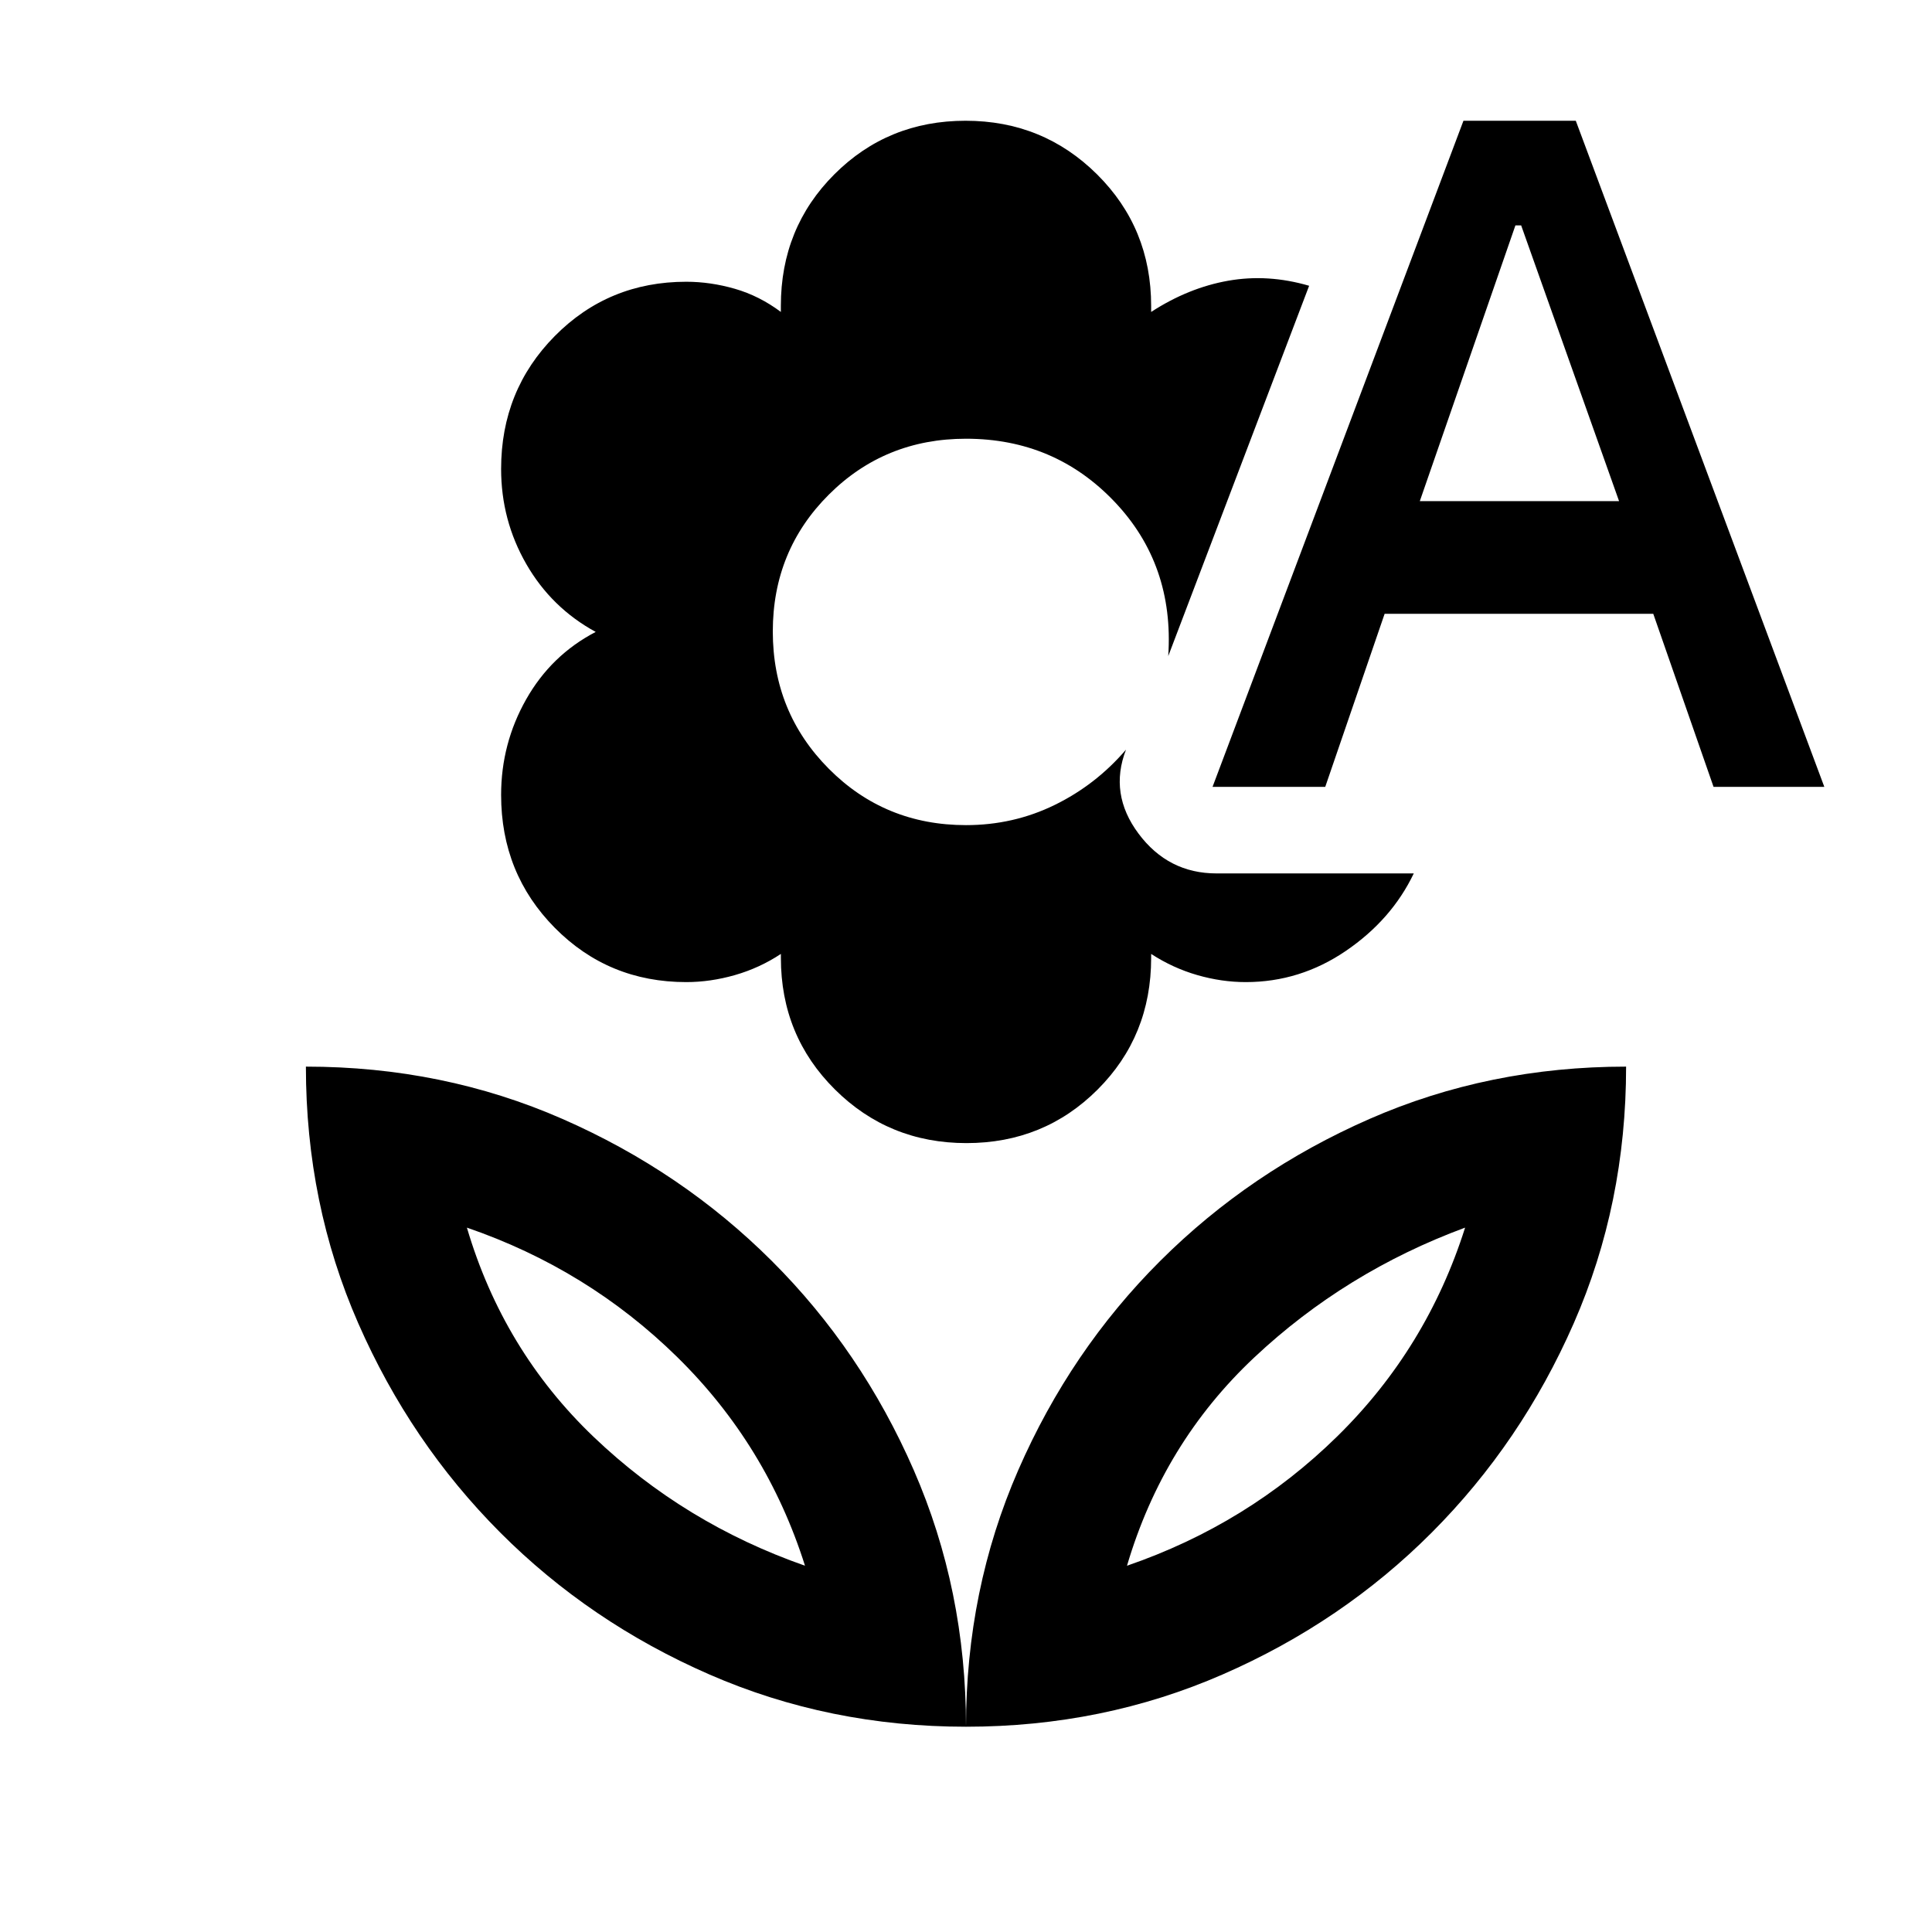 <svg xmlns="http://www.w3.org/2000/svg" height="20" viewBox="0 96 960 960" width="20"><path d="M480.225 664q-38.537 0-65.372-26.668-26.835-26.669-26.835-65.332v-2q-10.595 7-22.806 10.5Q353 584 341 584q-38.64 0-65.32-26.97Q249 530.06 249 491q0-25.5 12.448-47.5 12.449-22 34.552-33.5-22-12-34.5-33.75T249 329q0-39.06 26.68-66.03T341 236q12 0 24.154 3.5T388 251v-3q0-38.82 26.615-65.41Q441.229 156 479.775 156q38.545 0 65.385 26.68Q572 209.36 572 248v3q18.5-12 38.25-15.5t40.25 2.5l-70 184q3-45.5-26.75-76.75T480 314q-40.32 0-68.16 27.775-27.84 27.774-27.84 68Q384 450 411.84 478q27.84 28 68.16 28 23.543 0 44.021-10 20.479-10 35.479-27.5-8.5 22 6.25 41.75T604.5 530h98q-11 23-33.75 38.5T619 584q-12 0-24.115-3.5Q582.769 577 572 570v2q0 38.82-26.615 65.41Q518.771 664 480.225 664ZM602.5 487l124.681-331H783l123.5 331h-55.043L821.5 401H688.011L658.5 487h-56Zm103-142h99l-48.645-137H753l-47.5 137ZM480 954q0-68 25.955-127.489 25.956-59.49 70.581-103.993 44.625-44.504 103.947-70.511Q739.805 626 808 626q0 68.195-26.007 127.517t-70.511 103.947q-44.503 44.625-103.993 70.581Q548 954 480 954Zm80-80q60-20.607 104.5-64.304Q709 766 728 706q-59.5 22-104.75 64.5T560 874Zm-80 80q0-68-25.955-127.489-25.956-59.49-70.581-103.993-44.625-44.504-103.947-70.511Q220.195 626 152 626q0 68.195 26.007 127.517t70.511 103.947q44.503 44.625 103.993 70.581Q412 954 480 954Zm-80-80q-60-21-105-64t-63-104q60 20.607 104.5 64.304Q381 814 400 874Zm160 0Zm-160 0Z"/></svg>